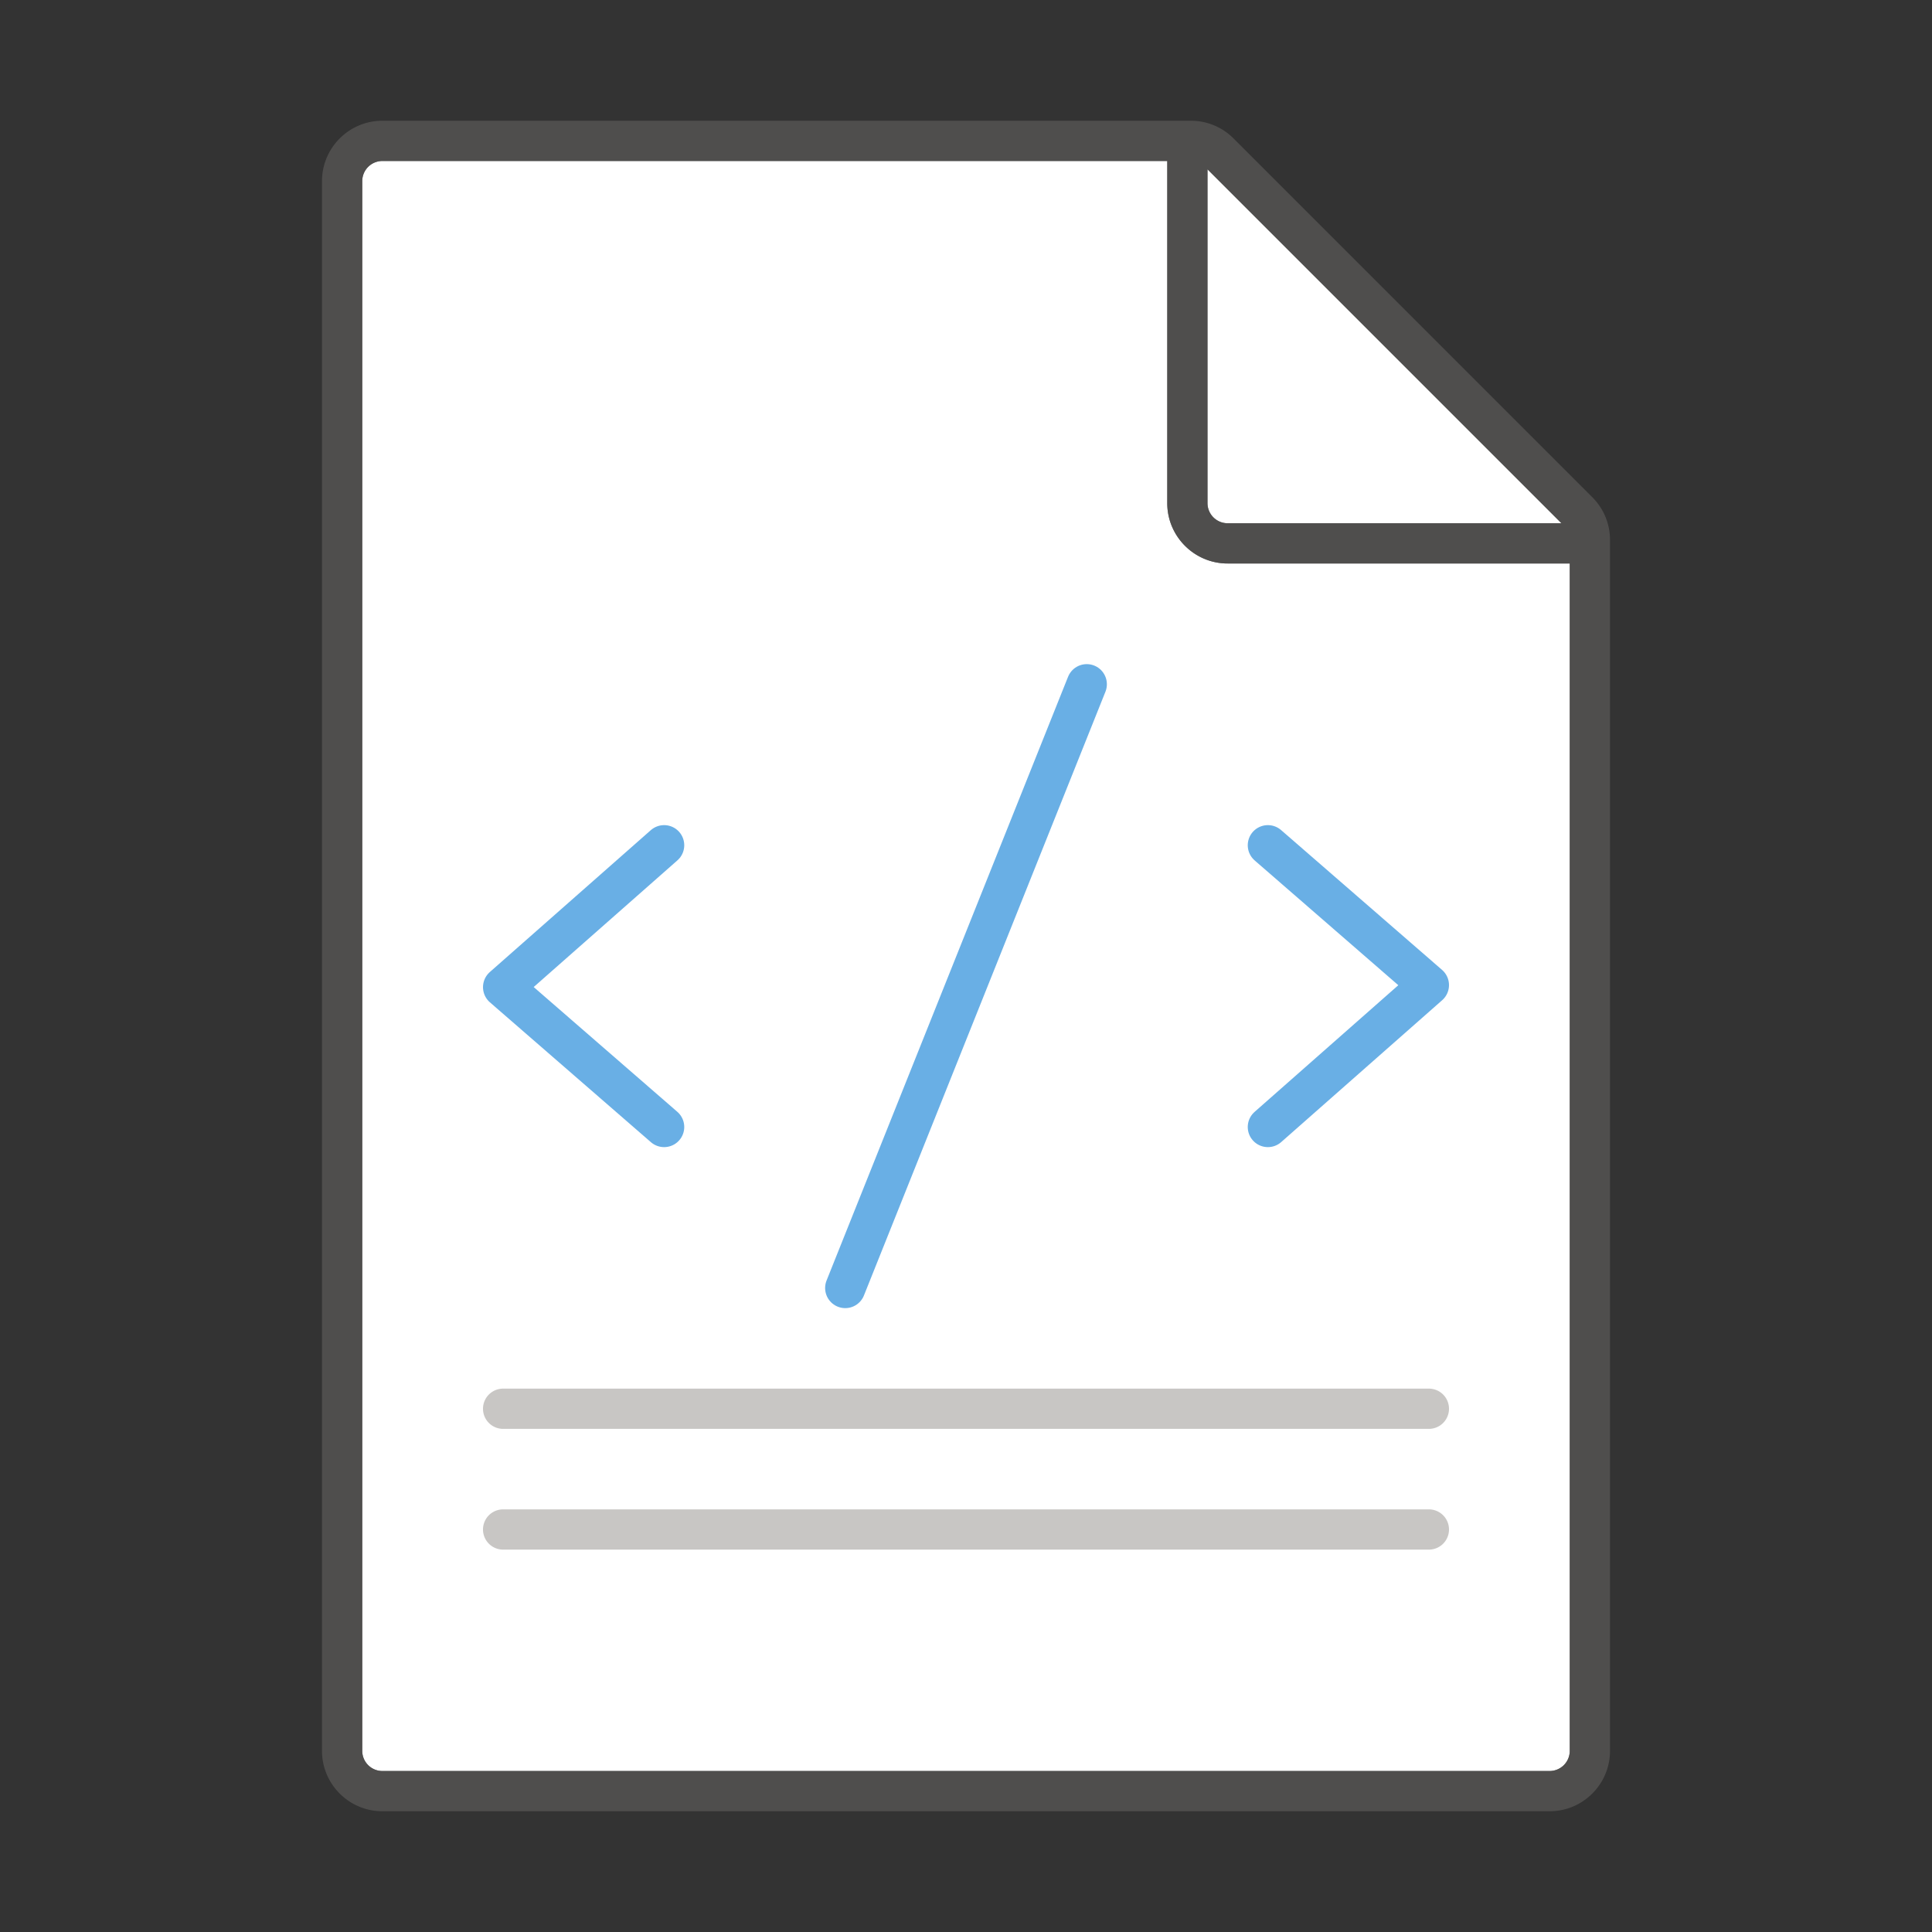 <svg xmlns="http://www.w3.org/2000/svg" viewBox="0 0 96 96"><rect x="0" y="0" width="96" height="96" fill="#333333" stroke="none"/><g fill="#FFF"><path d="M19 88h58a1 1 0 0 0 1-1V28H61c-1.654 0-3-1.346-3-3V8H19a1 1 0 0 0-1 1v78a1 1 0 0 0 1 1z"/><path d="M77.586 26L60 8.414V25a1 1 0 0 0 1 1h16.586z"/></g><path opacity=".64" fill="#605E5C" d="M79.121 24.707L61.293 6.879A2.978 2.978 0 0 0 59.172 6H19c-1.654 0-3 1.346-3 3v78c0 1.654 1.346 3 3 3h58c1.654 0 3-1.346 3-3V26.828c0-.8-.313-1.554-.879-2.121zM60 8.414L77.586 26H61a1 1 0 0 1-1-1V8.414zM77 88H19a1 1 0 0 1-1-1V9a1 1 0 0 1 1-1h39v17c0 1.654 1.346 3 3 3h17v59a1 1 0 0 1-1 1z"/><path fill="#C8C6C4" d="M71 71H25a1 1 0 1 1 0-2h46a1 1 0 1 1 0 2zM71 77H25a1 1 0 1 1 0-2h46a1 1 0 1 1 0 2z"/><path fill="none" stroke="#69AFE5" stroke-width="2" stroke-linecap="round" stroke-miterlimit="10" d="M54 34L42 64"/><path fill="none" stroke="#69AFE5" stroke-width="2" stroke-linecap="round" stroke-linejoin="round" stroke-miterlimit="10" d="M63 42l8 6.949L63 56M33 56l-8-6.949L33 42"/></svg>